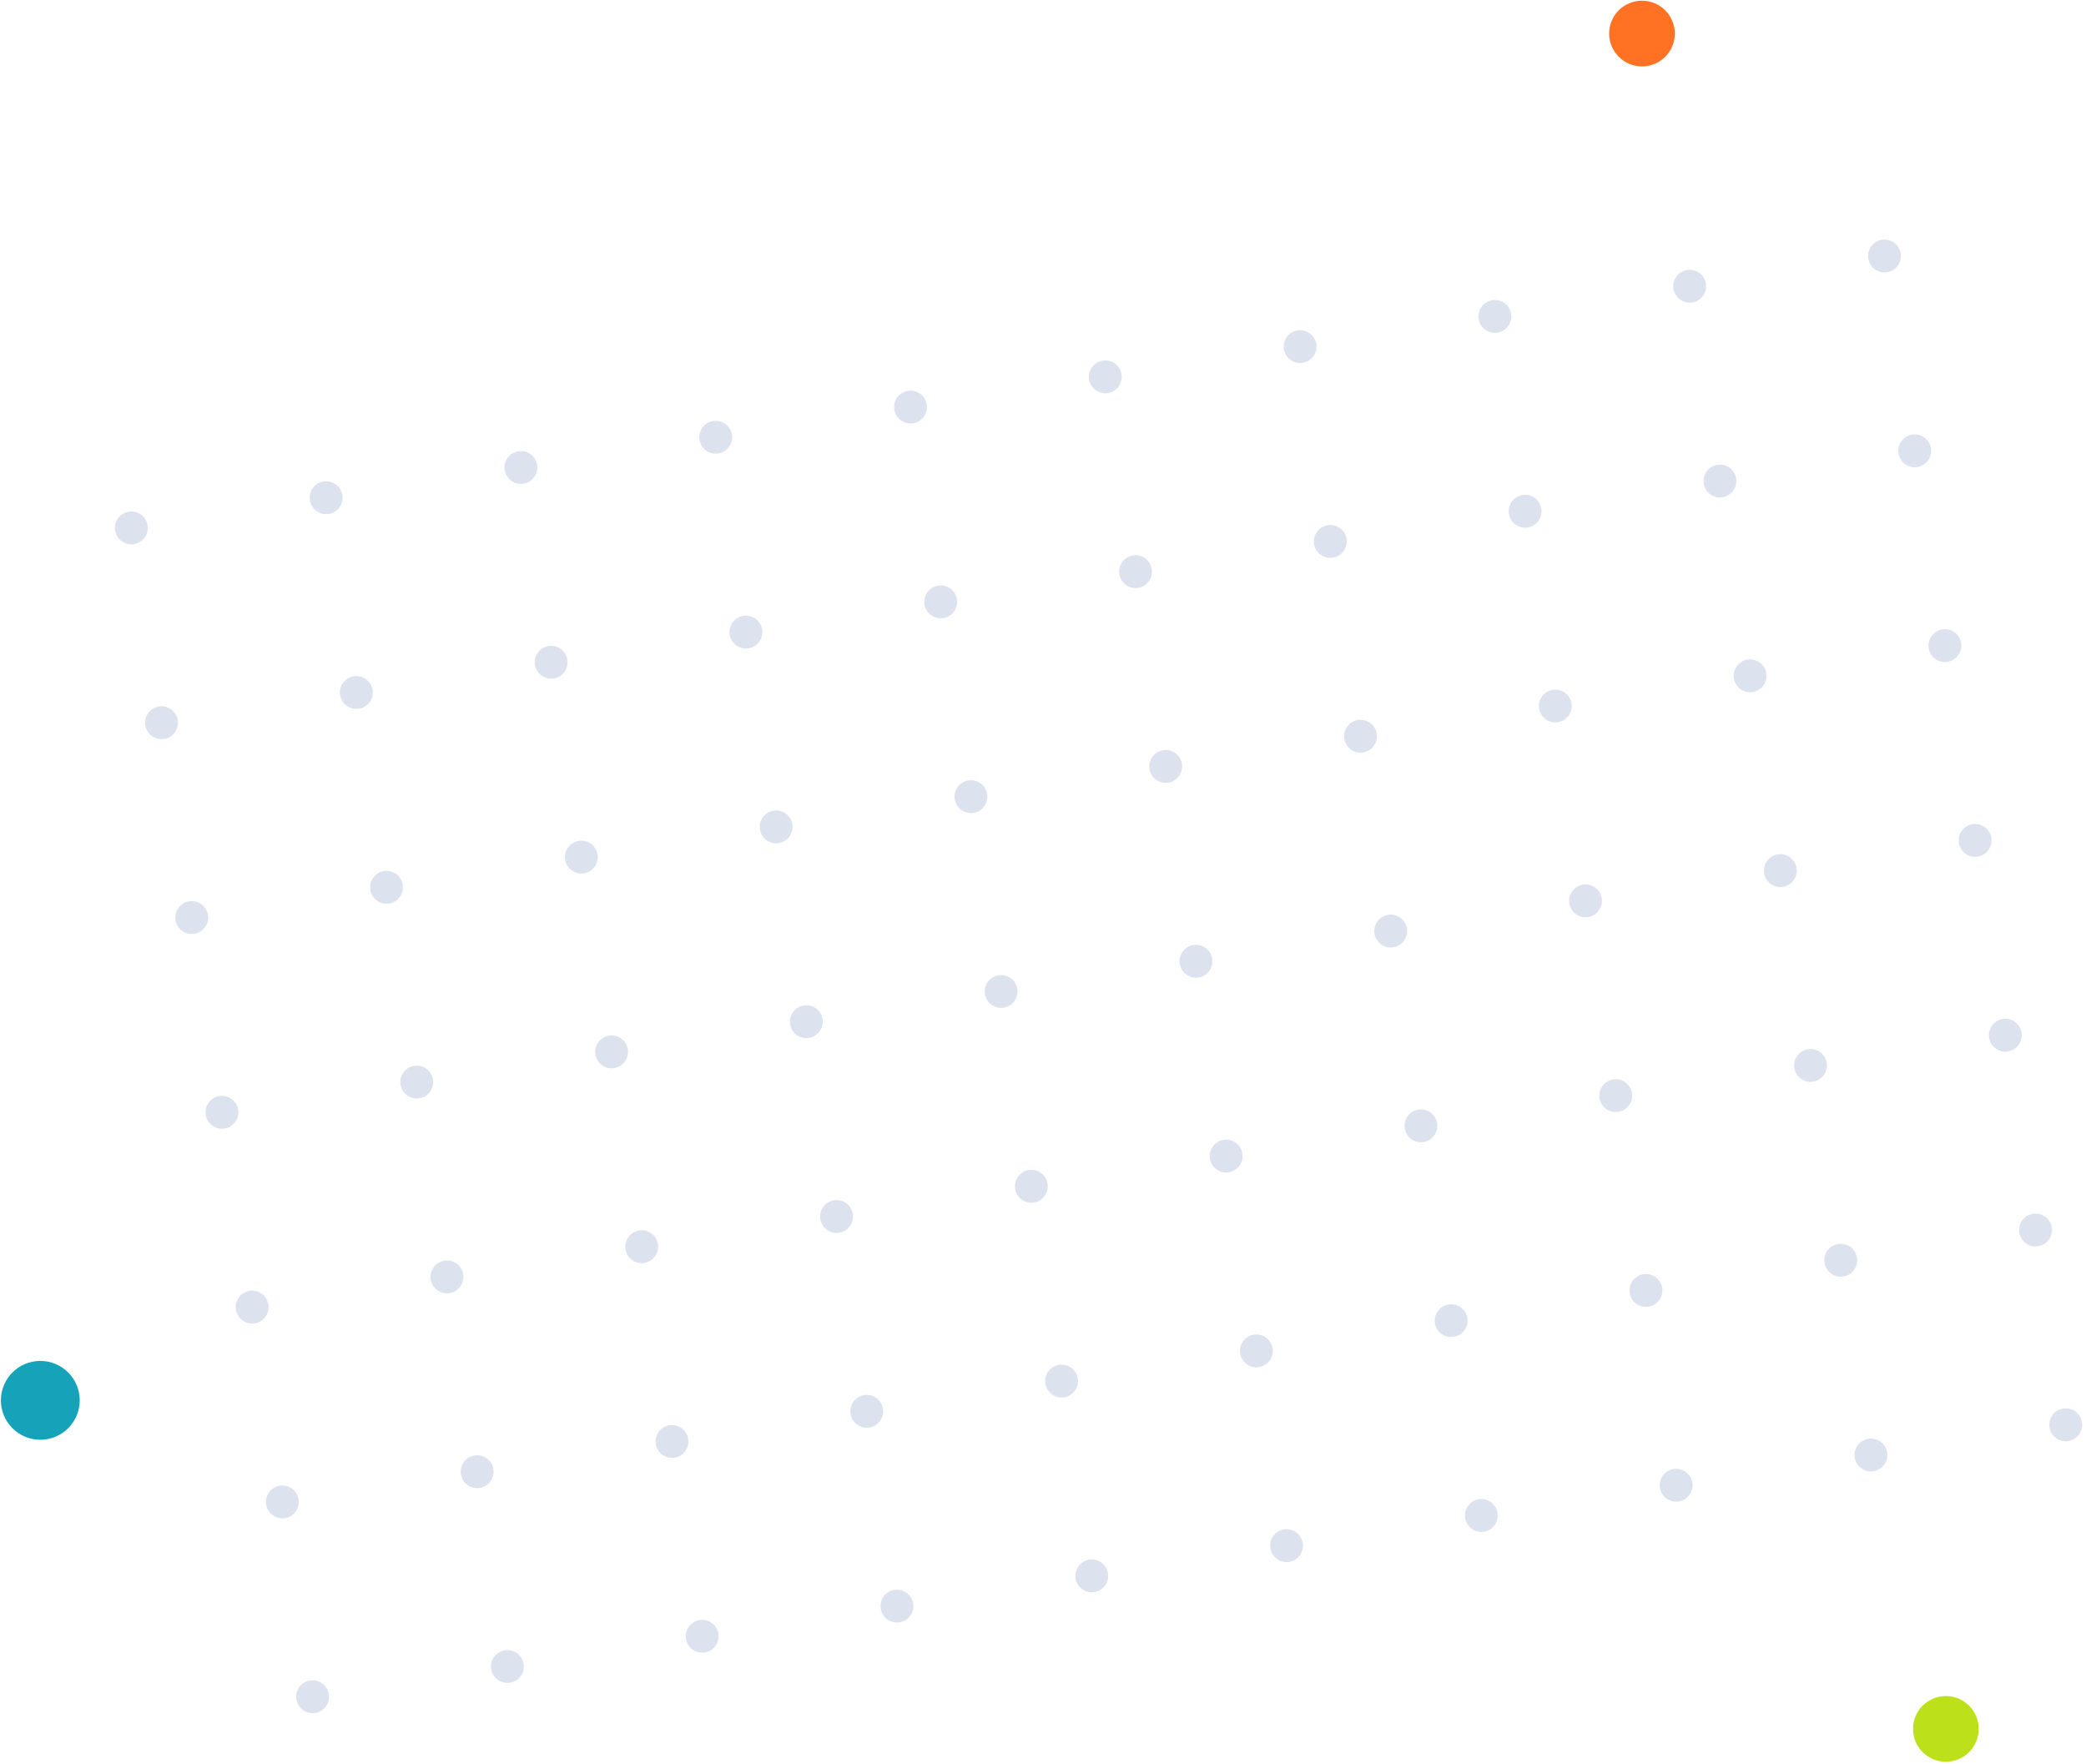 <svg width="796" height="673" viewBox="0 0 796 673" fill="none" xmlns="http://www.w3.org/2000/svg">
<circle cx="50.116" cy="201.433" r="6.268" transform="rotate(-8.815 50.116 201.433)" fill="#DCE2EE"/>
<circle cx="61.641" cy="275.765" r="6.268" transform="rotate(-8.815 61.641 275.765)" fill="#DCE2EE"/>
<circle cx="73.171" cy="350.098" r="6.268" transform="rotate(-8.815 73.171 350.098)" fill="#DCE2EE"/>
<circle cx="84.698" cy="424.431" r="6.268" transform="rotate(-8.815 84.698 424.431)" fill="#DCE2EE"/>
<circle cx="96.223" cy="498.763" r="6.268" transform="rotate(-8.815 96.223 498.763)" fill="#DCE2EE"/>
<circle cx="107.753" cy="573.095" r="6.268" transform="rotate(-8.815 107.753 573.095)" fill="#DCE2EE"/>
<circle cx="119.28" cy="647.428" r="6.268" transform="rotate(-8.815 119.28 647.428)" fill="#DCE2EE"/>
<circle cx="124.448" cy="189.906" r="6.268" transform="rotate(-8.815 124.448 189.906)" fill="#DCE2EE"/>
<circle cx="135.975" cy="264.238" r="6.268" transform="rotate(-8.815 135.975 264.238)" fill="#DCE2EE"/>
<circle cx="147.501" cy="338.57" r="6.268" transform="rotate(-8.815 147.501 338.57)" fill="#DCE2EE"/>
<circle cx="159.03" cy="412.903" r="6.268" transform="rotate(-8.815 159.03 412.903)" fill="#DCE2EE"/>
<circle cx="170.557" cy="487.235" r="6.268" transform="rotate(-8.815 170.557 487.235)" fill="#DCE2EE"/>
<circle cx="182.083" cy="561.568" r="6.268" transform="rotate(-8.815 182.083 561.568)" fill="#DCE2EE"/>
<circle cx="193.612" cy="635.9" r="6.268" transform="rotate(-8.815 193.612 635.9)" fill="#DCE2EE"/>
<circle cx="198.778" cy="178.378" r="6.268" transform="rotate(-8.815 198.778 178.378)" fill="#DCE2EE"/>
<circle cx="210.305" cy="252.71" r="6.268" transform="rotate(-8.815 210.305 252.71)" fill="#DCE2EE"/>
<circle cx="221.835" cy="327.043" r="6.268" transform="rotate(-8.815 221.835 327.043)" fill="#DCE2EE"/>
<circle cx="233.362" cy="401.375" r="6.268" transform="rotate(-8.815 233.362 401.375)" fill="#DCE2EE"/>
<circle cx="244.891" cy="475.707" r="6.268" transform="rotate(-8.815 244.891 475.707)" fill="#DCE2EE"/>
<circle cx="256.419" cy="550.04" r="6.268" transform="rotate(-8.815 256.419 550.04)" fill="#DCE2EE"/>
<circle cx="267.944" cy="624.372" r="6.268" transform="rotate(-8.815 267.944 624.372)" fill="#DCE2EE"/>
<circle cx="273.112" cy="166.85" r="6.268" transform="rotate(-8.815 273.112 166.85)" fill="#DCE2EE"/>
<circle cx="284.639" cy="241.183" r="6.268" transform="rotate(-8.815 284.639 241.183)" fill="#DCE2EE"/>
<circle cx="296.167" cy="315.515" r="6.268" transform="rotate(-8.815 296.167 315.515)" fill="#DCE2EE"/>
<circle cx="307.696" cy="389.848" r="6.268" transform="rotate(-8.815 307.696 389.848)" fill="#DCE2EE"/>
<circle cx="319.221" cy="464.18" r="6.268" transform="rotate(-8.815 319.221 464.18)" fill="#DCE2EE"/>
<circle cx="330.749" cy="538.513" r="6.268" transform="rotate(-8.815 330.749 538.513)" fill="#DCE2EE"/>
<circle cx="342.276" cy="612.845" r="6.268" transform="rotate(-8.815 342.276 612.845)" fill="#DCE2EE"/>
<circle cx="347.444" cy="155.323" r="6.268" transform="rotate(-8.815 347.444 155.323)" fill="#DCE2EE"/>
<circle cx="358.973" cy="229.655" r="6.268" transform="rotate(-8.815 358.973 229.655)" fill="#DCE2EE"/>
<circle cx="370.499" cy="303.988" r="6.268" transform="rotate(-8.815 370.499 303.988)" fill="#DCE2EE"/>
<circle cx="382.026" cy="378.32" r="6.268" transform="rotate(-8.815 382.026 378.32)" fill="#DCE2EE"/>
<circle cx="393.555" cy="452.653" r="6.268" transform="rotate(-8.815 393.555 452.653)" fill="#DCE2EE"/>
<circle cx="405.083" cy="526.985" r="6.268" transform="rotate(-8.815 405.083 526.985)" fill="#DCE2EE"/>
<circle cx="416.61" cy="601.317" r="6.268" transform="rotate(-8.815 416.61 601.317)" fill="#DCE2EE"/>
<circle cx="421.778" cy="143.795" r="6.268" transform="rotate(-8.815 421.778 143.795)" fill="#DCE2EE"/>
<circle cx="433.305" cy="218.128" r="6.268" transform="rotate(-8.815 433.305 218.128)" fill="#DCE2EE"/>
<circle cx="444.831" cy="292.46" r="6.268" transform="rotate(-8.815 444.831 292.46)" fill="#DCE2EE"/>
<circle cx="456.36" cy="366.793" r="6.268" transform="rotate(-8.815 456.36 366.793)" fill="#DCE2EE"/>
<circle cx="467.887" cy="441.125" r="6.268" transform="rotate(-8.815 467.887 441.125)" fill="#DCE2EE"/>
<circle cx="479.413" cy="515.457" r="6.268" transform="rotate(-8.815 479.413 515.457)" fill="#DCE2EE"/>
<circle cx="490.942" cy="589.79" r="6.268" transform="rotate(-8.815 490.942 589.79)" fill="#DCE2EE"/>
<circle cx="496.108" cy="132.268" r="6.268" transform="rotate(-8.815 496.108 132.268)" fill="#DCE2EE"/>
<circle cx="507.637" cy="206.6" r="6.268" transform="rotate(-8.815 507.637 206.6)" fill="#DCE2EE"/>
<circle cx="519.165" cy="280.932" r="6.268" transform="rotate(-8.815 519.165 280.932)" fill="#DCE2EE"/>
<circle cx="530.69" cy="355.265" r="6.268" transform="rotate(-8.815 530.69 355.265)" fill="#DCE2EE"/>
<circle cx="542.219" cy="429.598" r="6.268" transform="rotate(-8.815 542.219 429.598)" fill="#DCE2EE"/>
<circle cx="553.747" cy="503.93" r="6.268" transform="rotate(-8.815 553.747 503.93)" fill="#DCE2EE"/>
<circle cx="565.274" cy="578.262" r="6.268" transform="rotate(-8.815 565.274 578.262)" fill="#DCE2EE"/>
<circle cx="570.442" cy="120.74" r="6.268" transform="rotate(-8.815 570.442 120.74)" fill="#DCE2EE"/>
<circle cx="581.969" cy="195.073" r="6.268" transform="rotate(-8.815 581.969 195.073)" fill="#DCE2EE"/>
<circle cx="593.495" cy="269.405" r="6.268" transform="rotate(-8.815 593.495 269.405)" fill="#DCE2EE"/>
<circle cx="605.024" cy="343.738" r="6.268" transform="rotate(-8.815 605.024 343.738)" fill="#DCE2EE"/>
<circle cx="616.551" cy="418.07" r="6.268" transform="rotate(-8.815 616.551 418.07)" fill="#DCE2EE"/>
<circle cx="628.081" cy="492.402" r="6.268" transform="rotate(-8.815 628.081 492.402)" fill="#DCE2EE"/>
<circle cx="639.606" cy="566.735" r="6.268" transform="rotate(-8.815 639.606 566.735)" fill="#DCE2EE"/>
<circle cx="644.774" cy="109.213" r="6.268" transform="rotate(-8.815 644.774 109.213)" fill="#DCE2EE"/>
<circle cx="656.303" cy="183.545" r="6.268" transform="rotate(-8.815 656.303 183.545)" fill="#DCE2EE"/>
<circle cx="667.829" cy="257.877" r="6.268" transform="rotate(-8.815 667.829 257.877)" fill="#DCE2EE"/>
<circle cx="679.356" cy="332.21" r="6.268" transform="rotate(-8.815 679.356 332.21)" fill="#DCE2EE"/>
<circle cx="690.883" cy="406.542" r="6.268" transform="rotate(-8.815 690.883 406.542)" fill="#DCE2EE"/>
<circle cx="702.411" cy="480.875" r="6.268" transform="rotate(-8.815 702.411 480.875)" fill="#DCE2EE"/>
<circle cx="713.938" cy="555.207" r="6.268" transform="rotate(-8.815 713.938 555.207)" fill="#DCE2EE"/>
<circle cx="719.106" cy="97.685" r="6.268" transform="rotate(-8.815 719.106 97.685)" fill="#DCE2EE"/>
<circle cx="730.633" cy="172.017" r="6.268" transform="rotate(-8.815 730.633 172.017)" fill="#DCE2EE"/>
<circle cx="742.159" cy="246.35" r="6.268" transform="rotate(-8.815 742.159 246.35)" fill="#DCE2EE"/>
<circle cx="753.688" cy="320.682" r="6.268" transform="rotate(-8.815 753.688 320.682)" fill="#DCE2EE"/>
<circle cx="765.216" cy="395.015" r="6.268" transform="rotate(-8.815 765.216 395.015)" fill="#DCE2EE"/>
<circle cx="776.745" cy="469.347" r="6.268" transform="rotate(-8.815 776.745 469.347)" fill="#DCE2EE"/>
<circle cx="788.272" cy="543.68" r="6.268" transform="rotate(-8.815 788.272 543.68)" fill="#DCE2EE"/>
<circle cx="742.517" cy="659.702" r="12.537" fill="#BCE01A"/>
<circle cx="15.38" cy="534.334" r="15.044" fill="#16A3B9"/>
<circle cx="626.562" cy="12.802" r="12.537" fill="#FF7223"/>
</svg>
